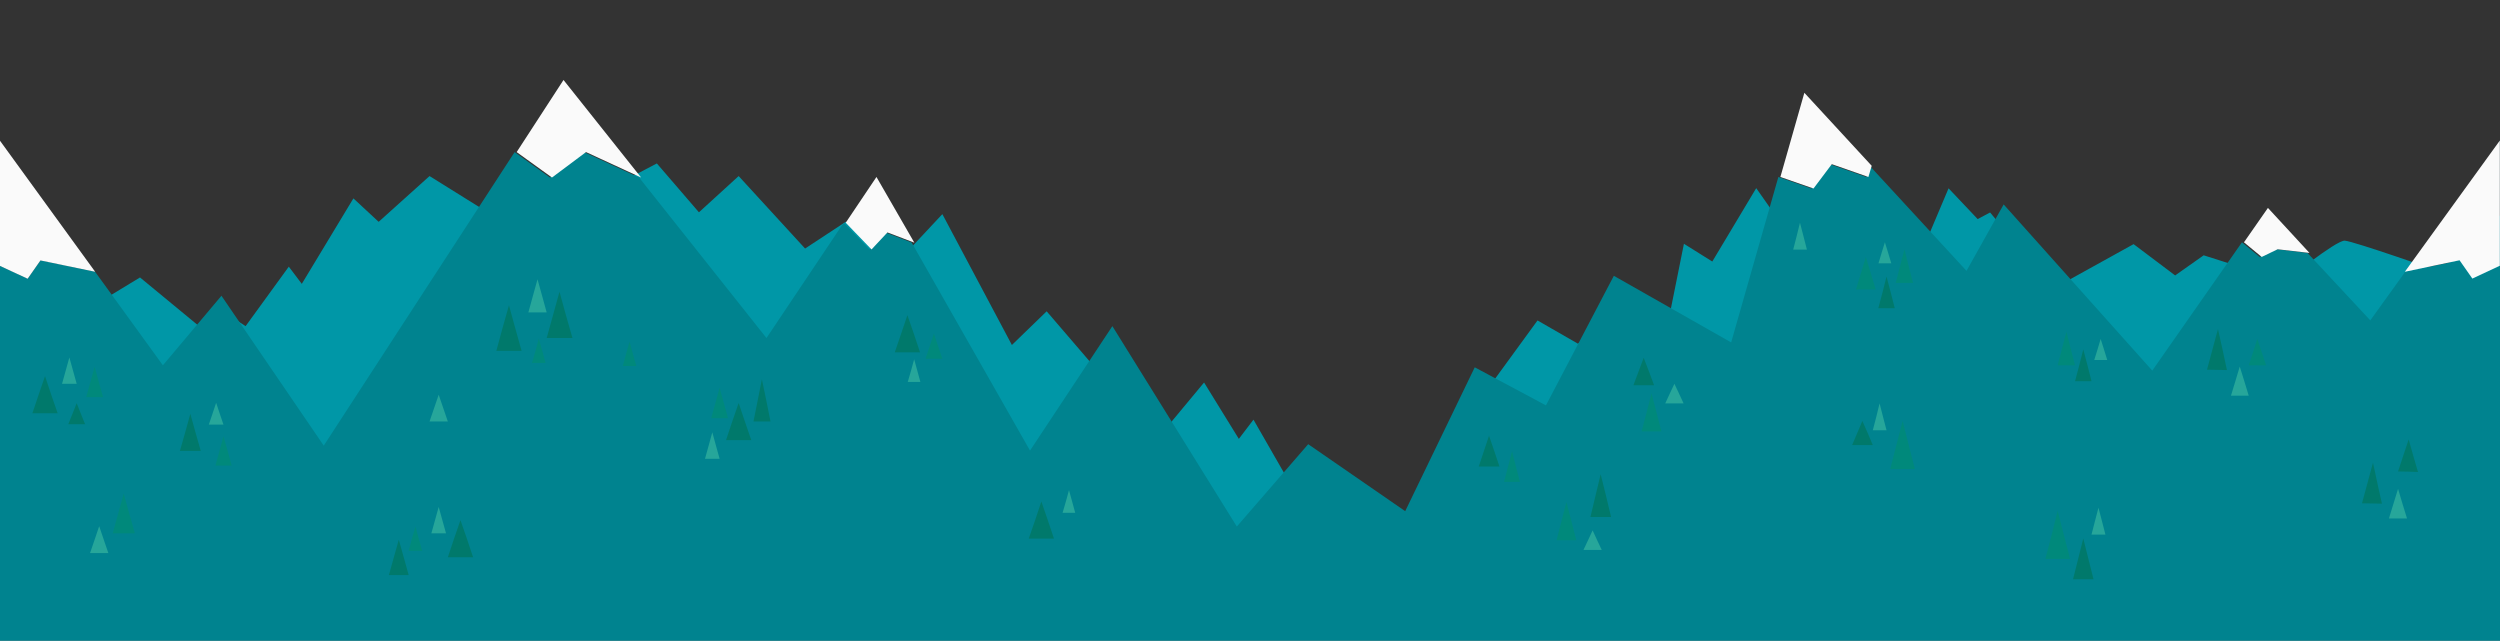 <?xml version="1.0" encoding="utf-8"?>
<!-- Generator: Adobe Illustrator 19.1.1, SVG Export Plug-In . SVG Version: 6.00 Build 0)  -->
<svg version="1.1" id="Layer_1" xmlns="http://www.w3.org/2000/svg" xmlns:xlink="http://www.w3.org/1999/xlink" x="0px" y="0px"
	 viewBox="143 786 1366 350" style="enable-background:new 143 786 1366 350;" xml:space="preserve">
<rect x="143" y="786" width="1366" height="350" fill="#333333" stroke="none"/>
<style type="text/css">
	.st0{fill:#0097A7;}
	.st1{fill:#00838F;}
	.st2{fill:#00796B;}
	.st3{fill:#26A69A;}
	.st4{fill:#00897B;}
	.st5{fill:#FAFAFA;}
</style>
<g>
	<polygon class="st0" points="893.9,1135.7 144.1,1135.7 144.1,951.8 196.1,951.8 219.5,937.6 255.5,967.3 264.1,955.7 277.2,964.2 
		300.8,931.7 307.9,941.1 336.1,894.4 349.9,907.2 377.7,882.2 405.3,899.4 441.1,907.2 501.9,875.3 524.9,902 546.6,882.2 
		582.9,921.8 605.1,907.2 631.9,930.8 657.9,903 695.9,974.5 714.9,956.1 738.6,983.7 748.9,977 772.9,1028.7 800.9,995 
		819.9,1025.8 827.9,1015.3 844.6,1044.4 859.9,1085.4 871.9,1064.5 	"/>
	<path class="st0" d="M1508.9,903.7v231.9h-607l15.5-60.7l11.4,7.6l19.6-73.8l34.7-47.6l22.1,12.7l24.9-18.9l23.7,10.5l9.3-46.2
		l15.5,9.7l24-40.1l25.6,36.5l12.4-15.5l48.5,23.1l18.6-44l15.9,16.8l6.8-3.6l34.5,41.6l43.9-24.3l22.7,17.1l15.6-11l44.6,14.2
		c0,0,27.7-22.5,32.5-22.2c4.8,0.3,52,16.9,52,16.9L1508.9,903.7z"/>
	<polygon class="st1" points="1509,862.8 1509,1136.1 143,1136.1 143,931.2 158.1,938.2 165.1,928.2 194.9,934.4 232,985.6 
		264,947.6 319.9,1029.5 424.2,869.1 443.5,883 462.1,869.1 492.2,883 492.2,883 561.8,970.7 604,907.7 618.1,922.3 626.8,913 
		641.1,918.5 705.8,1032.2 750.8,964.2 818.8,1073.7 857.8,1028.7 910.8,1065.3 948.8,986.7 987.7,1007.5 1024.8,936.7 
		1088.9,973.1 1114.7,882.7 1132.8,889 1142.8,875.7 1162.8,882.7 1164.6,876.6 1217.5,934 1237.8,897.7 1319,988.5 1368,918.4 
		1377.7,926.4 1386.4,922.1 1403.8,924.2 1437.9,960.8 1438.1,961.1 1457.3,934.4 1486.9,928.3 1493.9,938.3 1508.9,931.3 
		1508.9,863 	"/>
	<polygon class="st2" points="421.1,952.8 424.5,965.2 428,977.7 421.1,977.7 414.2,977.7 417.6,965.2 	"/>
	<polygon class="st3" points="436.7,938.6 439.2,947.6 441.7,956.7 436.7,956.7 431.7,956.7 434.2,947.6 	"/>
	<polygon class="st2" points="448.7,945.4 452.2,958.1 455.8,970.7 448.7,970.7 441.7,970.7 445.2,958.1 	"/>
	<polygon class="st4" points="437.4,971 439.3,977.7 441.1,984.3 437.4,984.3 433.7,984.3 435.6,977.7 	"/>
	<polygon class="st3" points="382.7,1001.7 385.2,1009 387.7,1016.3 382.7,1016.3 377.7,1016.3 380.2,1009 	"/>
	<polygon class="st2" points="546.6,1006.2 550,1016.3 553.5,1026.5 546.6,1026.5 539.7,1026.5 543.1,1016.3 	"/>
	<polygon class="st4" points="536.2,997.9 538.5,1006.2 540.8,1014.5 536.2,1014.5 531.6,1014.5 533.9,1006.2 	"/>
	<polygon class="st2" points="559.3,993.2 561.7,1004.8 564,1016.3 559.3,1016.3 554.7,1016.3 557,1004.8 	"/>
	<polygon class="st3" points="532.2,1022.2 534.2,1029.5 536.2,1036.7 532.2,1036.7 528.2,1036.7 530.2,1029.5 	"/>
	<polygon class="st2" points="638.8,958.2 642.3,968.3 645.7,978.5 638.8,978.5 631.9,978.5 635.4,968.3 	"/>
	<polygon class="st4" points="653.3,968.3 655.6,975.2 657.9,982 653.3,982 648.7,982 651,975.2 	"/>
	<polygon class="st3" points="642.5,982.3 644.2,988.5 645.9,994.7 642.5,994.7 639,994.7 640.8,988.5 	"/>
	<polygon class="st4" points="1045.4,1000.9 1048.1,1011.3 1050.8,1021.7 1045.4,1021.7 1040,1021.7 1042.7,1011.3 	"/>
	<polygon class="st3" points="1057.9,995.7 1060.4,1001 1062.9,1006.4 1057.9,1006.4 1052.9,1006.4 1055.4,1001 	"/>
	<polygon class="st2" points="1041.1,981.5 1044,989 1046.8,996.5 1041.1,996.5 1035.5,996.5 1038.3,989 	"/>
	<polygon class="st4" points="1182.6,1016 1185.9,1029.1 1189.3,1042.3 1182.6,1042.3 1175.8,1042.3 1179.2,1029.1 	"/>
	<polygon class="st2" points="1160.6,1016 1163.5,1022.6 1166.3,1029.2 1160.6,1029.2 1155,1029.2 1157.8,1022.6 	"/>
	<polygon class="st3" points="1170,1006.4 1171.9,1013.8 1173.8,1021.1 1170,1021.1 1166.3,1021.1 1168.2,1013.8 	"/>
	<polygon class="st4" points="1183.6,922.2 1185.9,931.4 1188.3,940.6 1183.6,940.6 1178.8,940.6 1181.2,931.4 	"/>
	<polygon class="st3" points="1172.9,918.4 1174.7,924.2 1176.4,929.9 1172.9,929.9 1169.4,929.9 1171.1,924.2 	"/>
	<polygon class="st4" points="1162.5,926.4 1165.2,935.3 1167.9,944.2 1162.5,944.2 1157.1,944.2 1159.8,935.3 	"/>
	<polyline class="st2" points="1175.9,954.4 1173.8,954.4 1169.3,954.4 1171.6,945.8 1173.8,937.1 1176.1,945.8 1178.3,954.4 
		1175.9,954.4 	"/>
	<polygon class="st3" points="1126.5,907.7 1128.4,915 1130.3,922.4 1126.5,922.4 1122.8,922.4 1124.7,915 	"/>
	<polygon class="st4" points="1272.1,967.2 1274.4,976.4 1276.8,985.6 1272.1,985.6 1267.3,985.6 1269.7,976.4 	"/>
	<polyline class="st2" points="1283.4,994.3 1281.3,994.3 1276.8,994.3 1279.1,985.6 1281.3,976.9 1283.6,985.6 1285.8,994.3 
		1283.4,994.3 	"/>
	<polygon class="st3" points="1290.8,971.2 1292.6,976.9 1294.4,982.7 1290.8,982.7 1287.3,982.7 1289.1,976.9 	"/>
	<path class="st1" d="M1390.1,982"/>
	<path class="st1" d="M1390.1,982"/>
	<polygon class="st2" points="712,1060 715.5,1070.2 718.9,1080.3 712,1080.3 705.1,1080.3 708.6,1070.2 	"/>
	<polygon class="st3" points="727.1,1053.8 728.8,1060 730.5,1066.2 727.1,1066.2 723.6,1066.2 725.4,1060 	"/>
	<polygon class="st4" points="998.9,1060.3 1001.6,1070.7 1004.3,1081.2 998.9,1081.2 993.5,1081.2 996.2,1070.7 	"/>
	<polygon class="st2" points="1017.6,1045.1 1020.5,1056.8 1023.3,1068.5 1017.6,1068.5 1012,1068.5 1014.8,1056.8 	"/>
	<polygon class="st3" points="1013.2,1075.8 1015.7,1081.2 1018.2,1086.5 1013.2,1086.5 1008.2,1086.5 1010.7,1081.2 	"/>
	<polygon class="st2" points="956.6,1024.1 959.5,1032.5 962.3,1040.9 956.6,1040.9 951,1040.9 953.8,1032.5 	"/>
	<polygon class="st4" points="969.2,1032.5 971.3,1040.9 973.5,1049.3 969.2,1049.3 964.8,1049.3 967,1040.9 	"/>
	<polygon class="st4" points="1267.3,1065.1 1270.7,1078.3 1274.1,1091.4 1267.3,1091.4 1260.6,1091.4 1264,1078.3 	"/>
	<polygon class="st3" points="1289.6,1063.4 1291.5,1070.7 1293.4,1078.1 1289.6,1078.1 1285.8,1078.1 1287.7,1070.7 	"/>
	<polygon class="st2" points="1281.3,1080.2 1284.1,1091.4 1286.9,1102.5 1281.3,1102.5 1275.7,1102.5 1278.5,1091.4 	"/>
	<polygon class="st2" points="1354.9,965.8 1357.4,977 1359.8,988.2 1354.4,988.1 1348.9,988 1351.9,976.9 	"/>
	<polygon class="st3" points="1366.8,986.3 1369.3,994.3 1371.7,1002.2 1366.8,1002.2 1362,1002.2 1364.4,994.3 	"/>
	<polygon class="st4" points="1376.4,971.2 1378.8,978.4 1381.2,985.6 1376.4,985.6 1371.7,985.6 1374.1,978.4 	"/>
	<polygon class="st2" points="1439.6,1038.8 1442,1050 1444.5,1061.2 1439,1061.1 1433.6,1061 1436.6,1049.9 	"/>
	<polygon class="st2" points="1459.1,1026.1 1461.6,1035 1464.2,1043.9 1458.7,1043.7 1453.3,1043.6 1456.2,1034.8 	"/>
	<polygon class="st3" points="1453.3,1053.1 1455.7,1061.2 1458.2,1069.3 1453.3,1069.3 1448.3,1069.3 1450.8,1061.2 	"/>
	<polygon class="st2" points="394.6,1070.2 398.1,1080.3 401.5,1090.5 394.6,1090.5 387.7,1090.5 391.1,1080.3 	"/>
	<polygon class="st3" points="382.7,1063 384.7,1070.2 386.7,1077.4 382.7,1077.4 378.7,1077.4 380.7,1070.2 	"/>
	<polygon class="st4" points="370,1073.7 371.8,1080.3 373.7,1087 370,1087 366.3,1087 368.1,1080.3 	"/>
	<polygon class="st4" points="487,972.7 488.8,979.3 490.7,986 487,986 483.3,986 485.1,979.3 	"/>
	<polygon class="st2" points="360.9,1080.9 363.6,1090.5 366.3,1100.2 360.9,1100.2 355.5,1100.2 358.2,1090.5 	"/>
	<polygon class="st2" points="247,1012.1 249.8,1022.2 252.7,1032.4 247,1032.4 241.3,1032.4 244.2,1022.2 	"/>
	<polygon class="st3" points="261.1,1006.1 263.1,1012.1 265.1,1018 261.1,1018 257.1,1018 259.1,1012.1 	"/>
	<polygon class="st4" points="265.1,1024.4 267.4,1032.4 269.6,1040.4 265.1,1040.4 260.7,1040.4 262.9,1032.4 	"/>
	<polygon class="st3" points="180.9,981.3 182.9,988.5 184.9,995.7 180.9,995.7 176.9,995.7 178.9,988.5 	"/>
	<polygon class="st2" points="167.6,991.5 171,1001.7 174.5,1011.8 167.6,1011.8 160.7,1011.8 164.1,1001.7 	"/>
	<polygon class="st4" points="194.7,986.4 197,994.7 199.3,1003 194.7,1003 190.1,1003 192.4,994.7 	"/>
	<polygon class="st2" points="184.9,1006.3 187.2,1012.1 189.5,1017.8 184.9,1017.8 180.3,1017.8 182.6,1012.1 	"/>
	<polygon class="st3" points="197.2,1073.5 199.7,1080.9 202.2,1088.2 197.2,1088.2 192.2,1088.2 194.7,1080.9 	"/>
	<polygon class="st4" points="210.6,1055.7 213.6,1066.5 216.7,1077.4 210.6,1077.4 204.6,1077.4 207.6,1066.5 	"/>
	<polygon class="st5" points="143,862.9 143,931.3 158.1,938.3 165.1,928.3 195,934.5 	"/>
	<polygon class="st5" points="425.3,869.1 444.6,883 463.2,869.1 493.3,883 450.9,829.7 	"/>
	<polygon class="st5" points="621.9,882.7 605.1,907.7 619.2,922.3 627.9,913 642.6,918.6 	"/>
	<polygon class="st5" points="1128.9,836.7 1115.8,882.7 1133.9,889 1143.9,875.7 1163.9,882.7 1165.7,876.6 	"/>
	<polygon class="st5" points="1369.1,918.4 1378.8,926.4 1387.5,922.2 1404.9,924.2 1382.2,899.6 	"/>
	<polygon class="st5" points="1508.9,862.8 1508.9,931.2 1493.9,938.2 1486.9,928.2 1457,934.5 	"/>
</g>
</svg>
